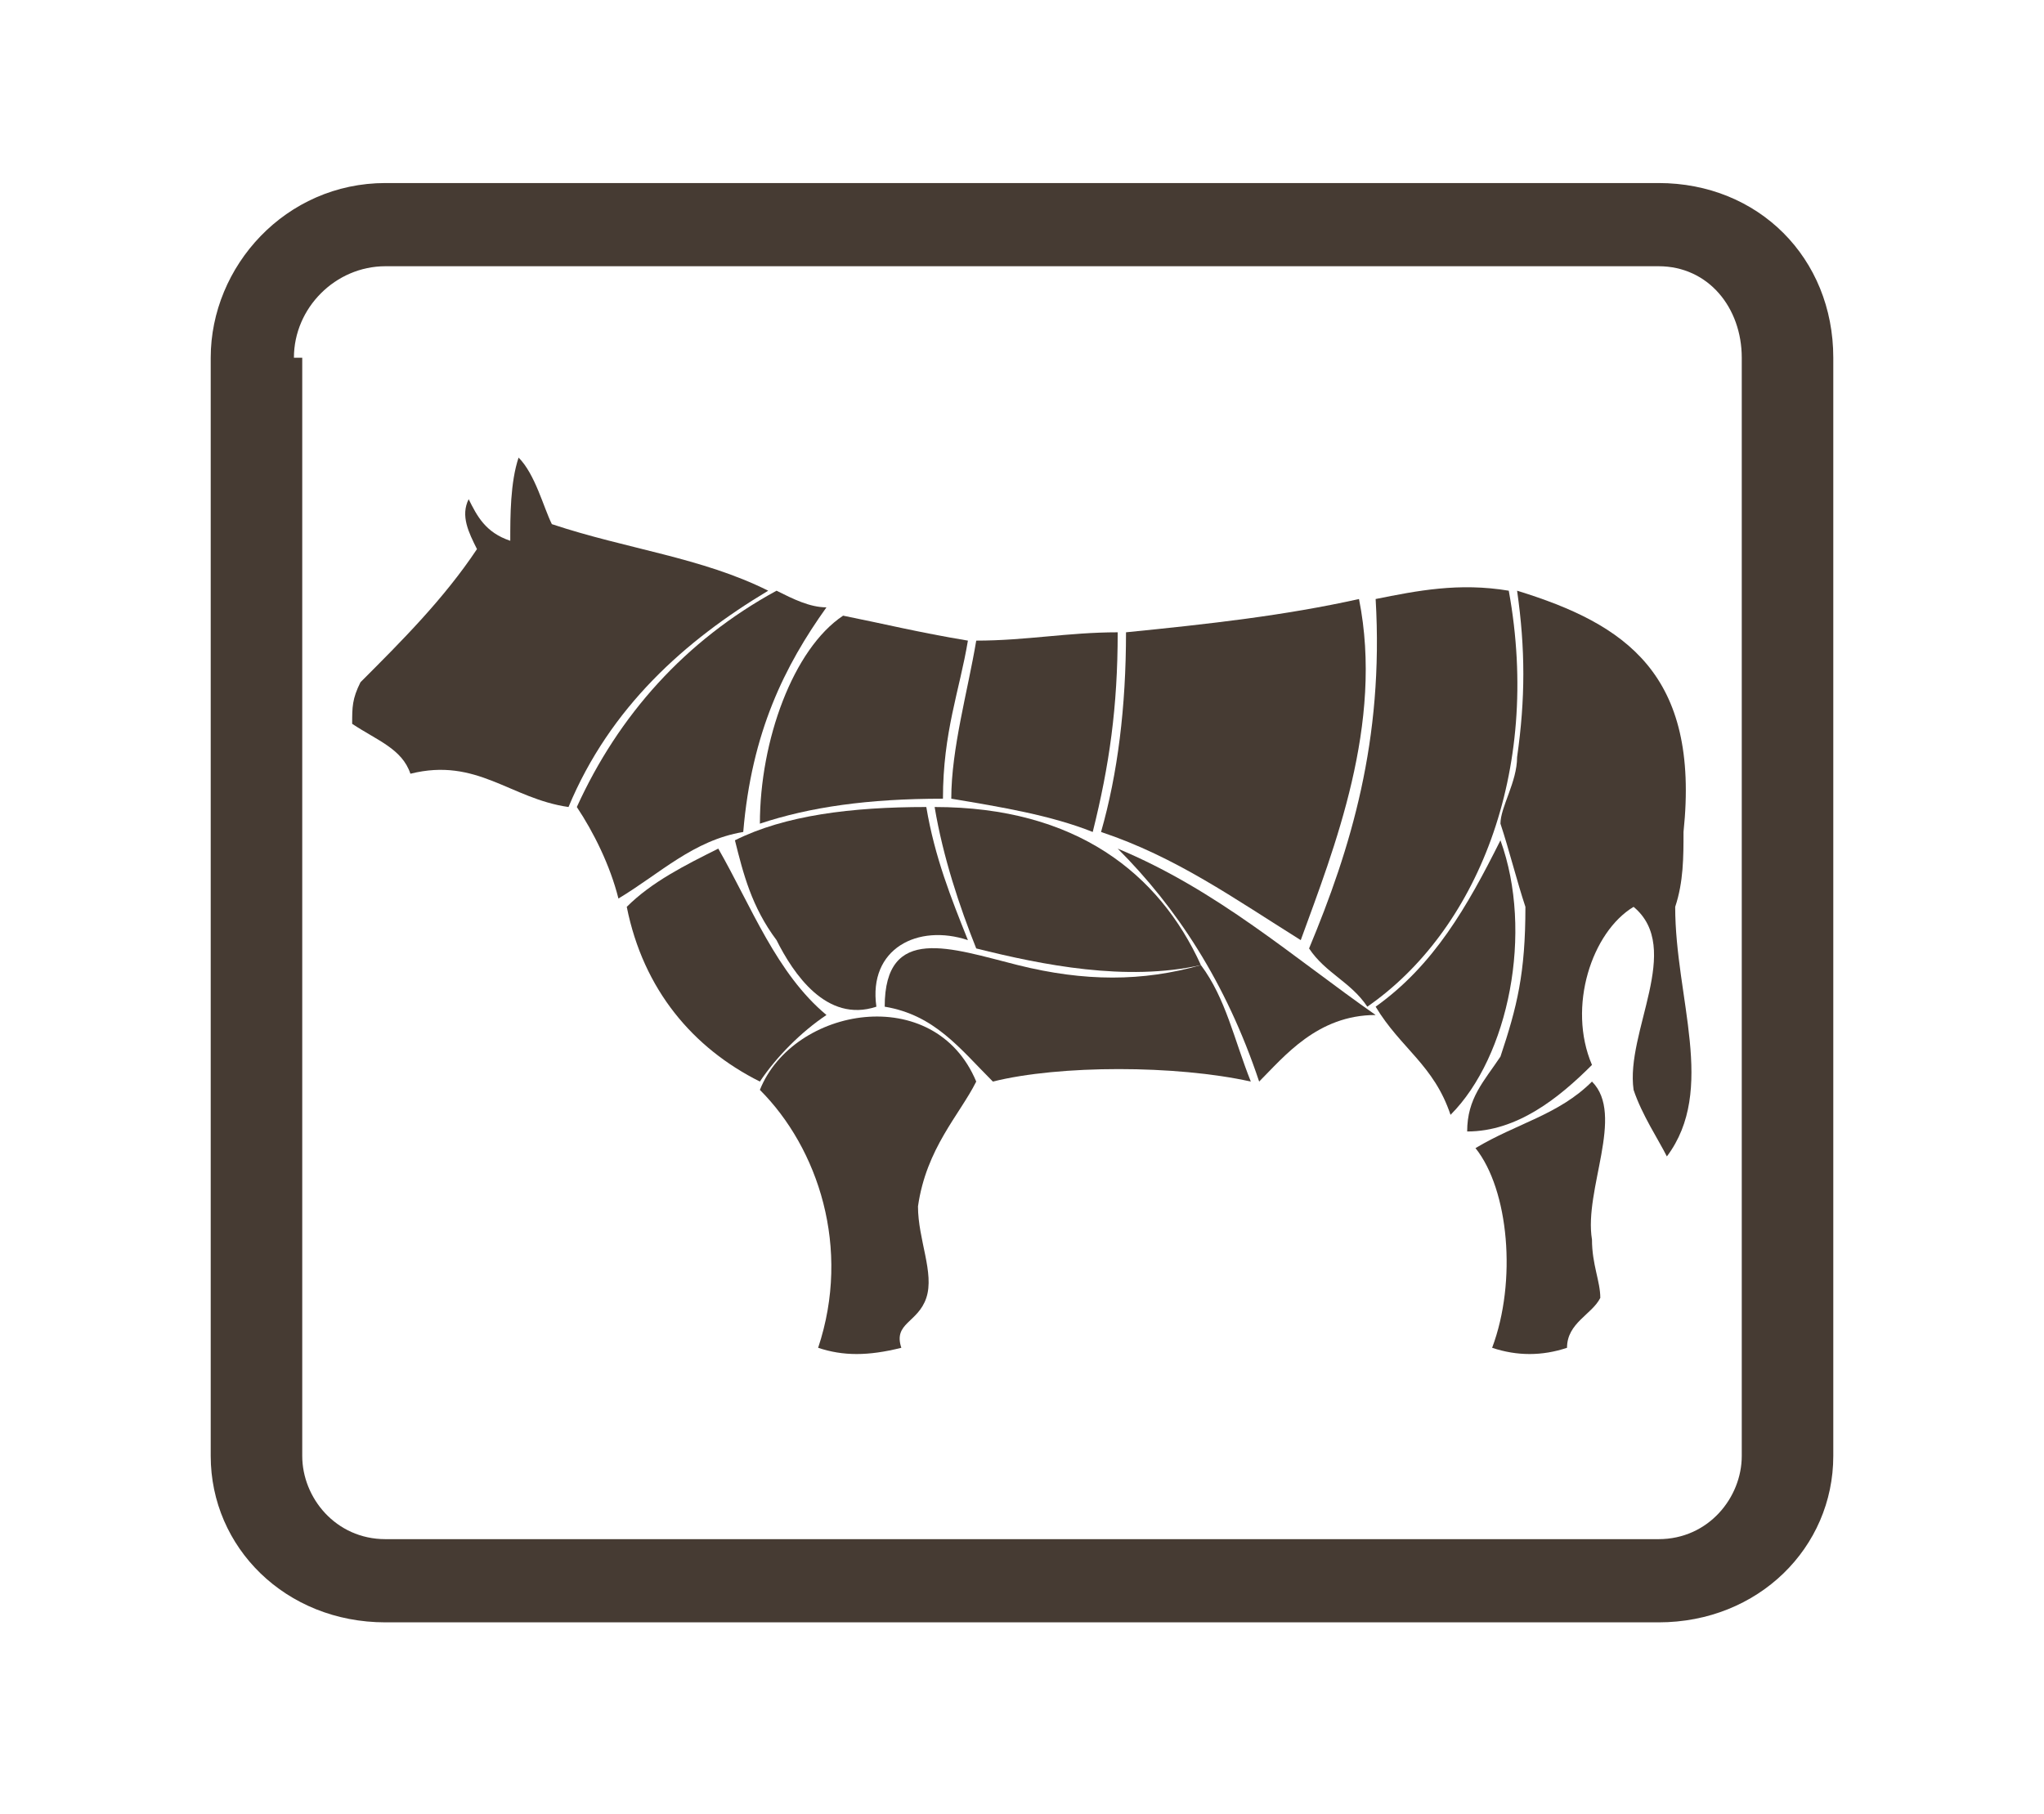 <?xml version="1.0" encoding="UTF-8"?>
<!DOCTYPE svg PUBLIC "-//W3C//DTD SVG 1.1//EN" "http://www.w3.org/Graphics/SVG/1.1/DTD/svg11.dtd">
<!-- Creator: CorelDRAW X8 -->
<svg xmlns="http://www.w3.org/2000/svg" xml:space="preserve" width="26.425mm" height="23.451mm" version="1.1" style="shape-rendering:geometricPrecision; text-rendering:geometricPrecision; image-rendering:optimizeQuality; fill-rule:evenodd; clip-rule:evenodd"
viewBox="0 0 245 218"
 xmlns:xlink="http://www.w3.org/1999/xlink">
 <defs>
  <style type="text/css">
   <![CDATA[
    .fil0 {fill:none}
    .fil1 {fill:#463B33}
   ]]>
  </style>
 </defs>
 <g id="Camada_x0020_1">
  <rect class="fil0" width="245" height="218"/>
  <path class="fil1" d="M46 195l153 0c12,0 21,-9 21,-20l0 -132c0,-12 -9,-21 -21,-21l-153 0c-12,0 -21,10 -21,21l0 132c0,11 9,20 21,20zm-11 -152c0,-6 5,-11 11,-11l153 0c6,0 10,5 10,11l0 132c0,5 -4,10 -10,10l-153 0c-6,0 -10,-5 -10,-10l0 -132 -1 0z"/>
  <path class="fil1" d="M163 72c3,15 -3,30 -7,41 -8,-5 -15,-10 -24,-13 2,-7 3,-15 3,-24 10,-1 19,-2 28,-4z"/>
  <path class="fil1" d="M181 71c4,22 -4,41 -17,50 -2,-3 -5,-4 -7,-7 5,-12 9,-25 8,-42 5,-1 10,-2 16,-1z"/>
  <path class="fil1" d="M182 71c13,4 22,10 20,29 0,3 0,6 -1,9 0,11 5,22 -1,30 -1,-2 -3,-5 -4,-8 -1,-7 6,-17 0,-22 -5,3 -8,12 -5,19 -4,4 -9,8 -15,8 0,-4 2,-6 4,-9 2,-6 3,-10 3,-18 -1,-3 -2,-7 -3,-10 0,-2 2,-5 2,-8 1,-7 1,-13 0,-20z"/>
  <path class="fil1" d="M180 101c4,11 1,26 -6,33 -2,-6 -6,-8 -9,-13 7,-5 11,-12 15,-20z"/>
  <path class="fil1" d="M188 162c-3,1 -6,1 -9,0 3,-8 2,-19 -2,-24 5,-3 10,-4 14,-8 4,4 -1,13 0,19 0,3 1,5 1,7 -1,2 -4,3 -4,6z"/>
  <path class="fil1" d="M56 60c1,2 2,4 5,5 0,-3 0,-7 1,-10 2,2 3,6 4,8 9,3 18,4 26,8 -10,6 -19,14 -24,26 -7,-1 -11,-6 -19,-4 -1,-3 -4,-4 -7,-6 0,-2 0,-3 1,-5 5,-5 10,-10 14,-16 -1,-2 -2,-4 -1,-6z"/>
  <path class="fil1" d="M99 73c-5,7 -9,15 -10,27 -6,1 -10,5 -15,8 -1,-4 -3,-8 -5,-11 5,-11 13,-20 24,-26 2,1 4,2 6,2z"/>
  <path class="fil1" d="M116 77c-1,6 -3,11 -3,19 -9,0 -16,1 -22,3 0,-10 4,-21 10,-25 5,1 9,2 15,3z"/>
  <path class="fil1" d="M134 76c0,9 -1,16 -3,24 -5,-2 -11,-3 -17,-4 0,-6 2,-13 3,-19 6,0 11,-1 17,-1z"/>
  <path class="fil1" d="M111 97c1,6 3,11 5,16 -6,-2 -12,1 -11,8 -6,2 -10,-4 -12,-8 -3,-4 -4,-8 -5,-12 6,-3 14,-4 23,-4z"/>
  <path class="fil1" d="M112 97c17,0 27,8 32,19 -9,2 -19,0 -27,-2 -2,-5 -4,-11 -5,-17z"/>
  <path class="fil1" d="M99 122c-3,2 -6,5 -8,8 -8,-4 -14,-11 -16,-21 3,-3 7,-5 11,-7 4,7 7,15 13,20z"/>
  <path class="fil1" d="M134 102c12,5 21,13 31,20 -7,0 -11,5 -14,8 -4,-12 -10,-21 -17,-28z"/>
  <path class="fil1" d="M117 130c-2,4 -6,8 -7,15 0,4 2,8 1,11 -1,3 -4,3 -3,6 -4,1 -7,1 -10,0 4,-12 0,-24 -7,-31 4,-10 21,-13 26,-1z"/>
  <path class="fil1" d="M150 130c-9,-2 -23,-2 -31,0 -4,-4 -7,-8 -13,-9 0,-10 8,-7 16,-5 8,2 15,2 22,0 3,4 4,9 6,14z"/>
 </g>
</svg>
